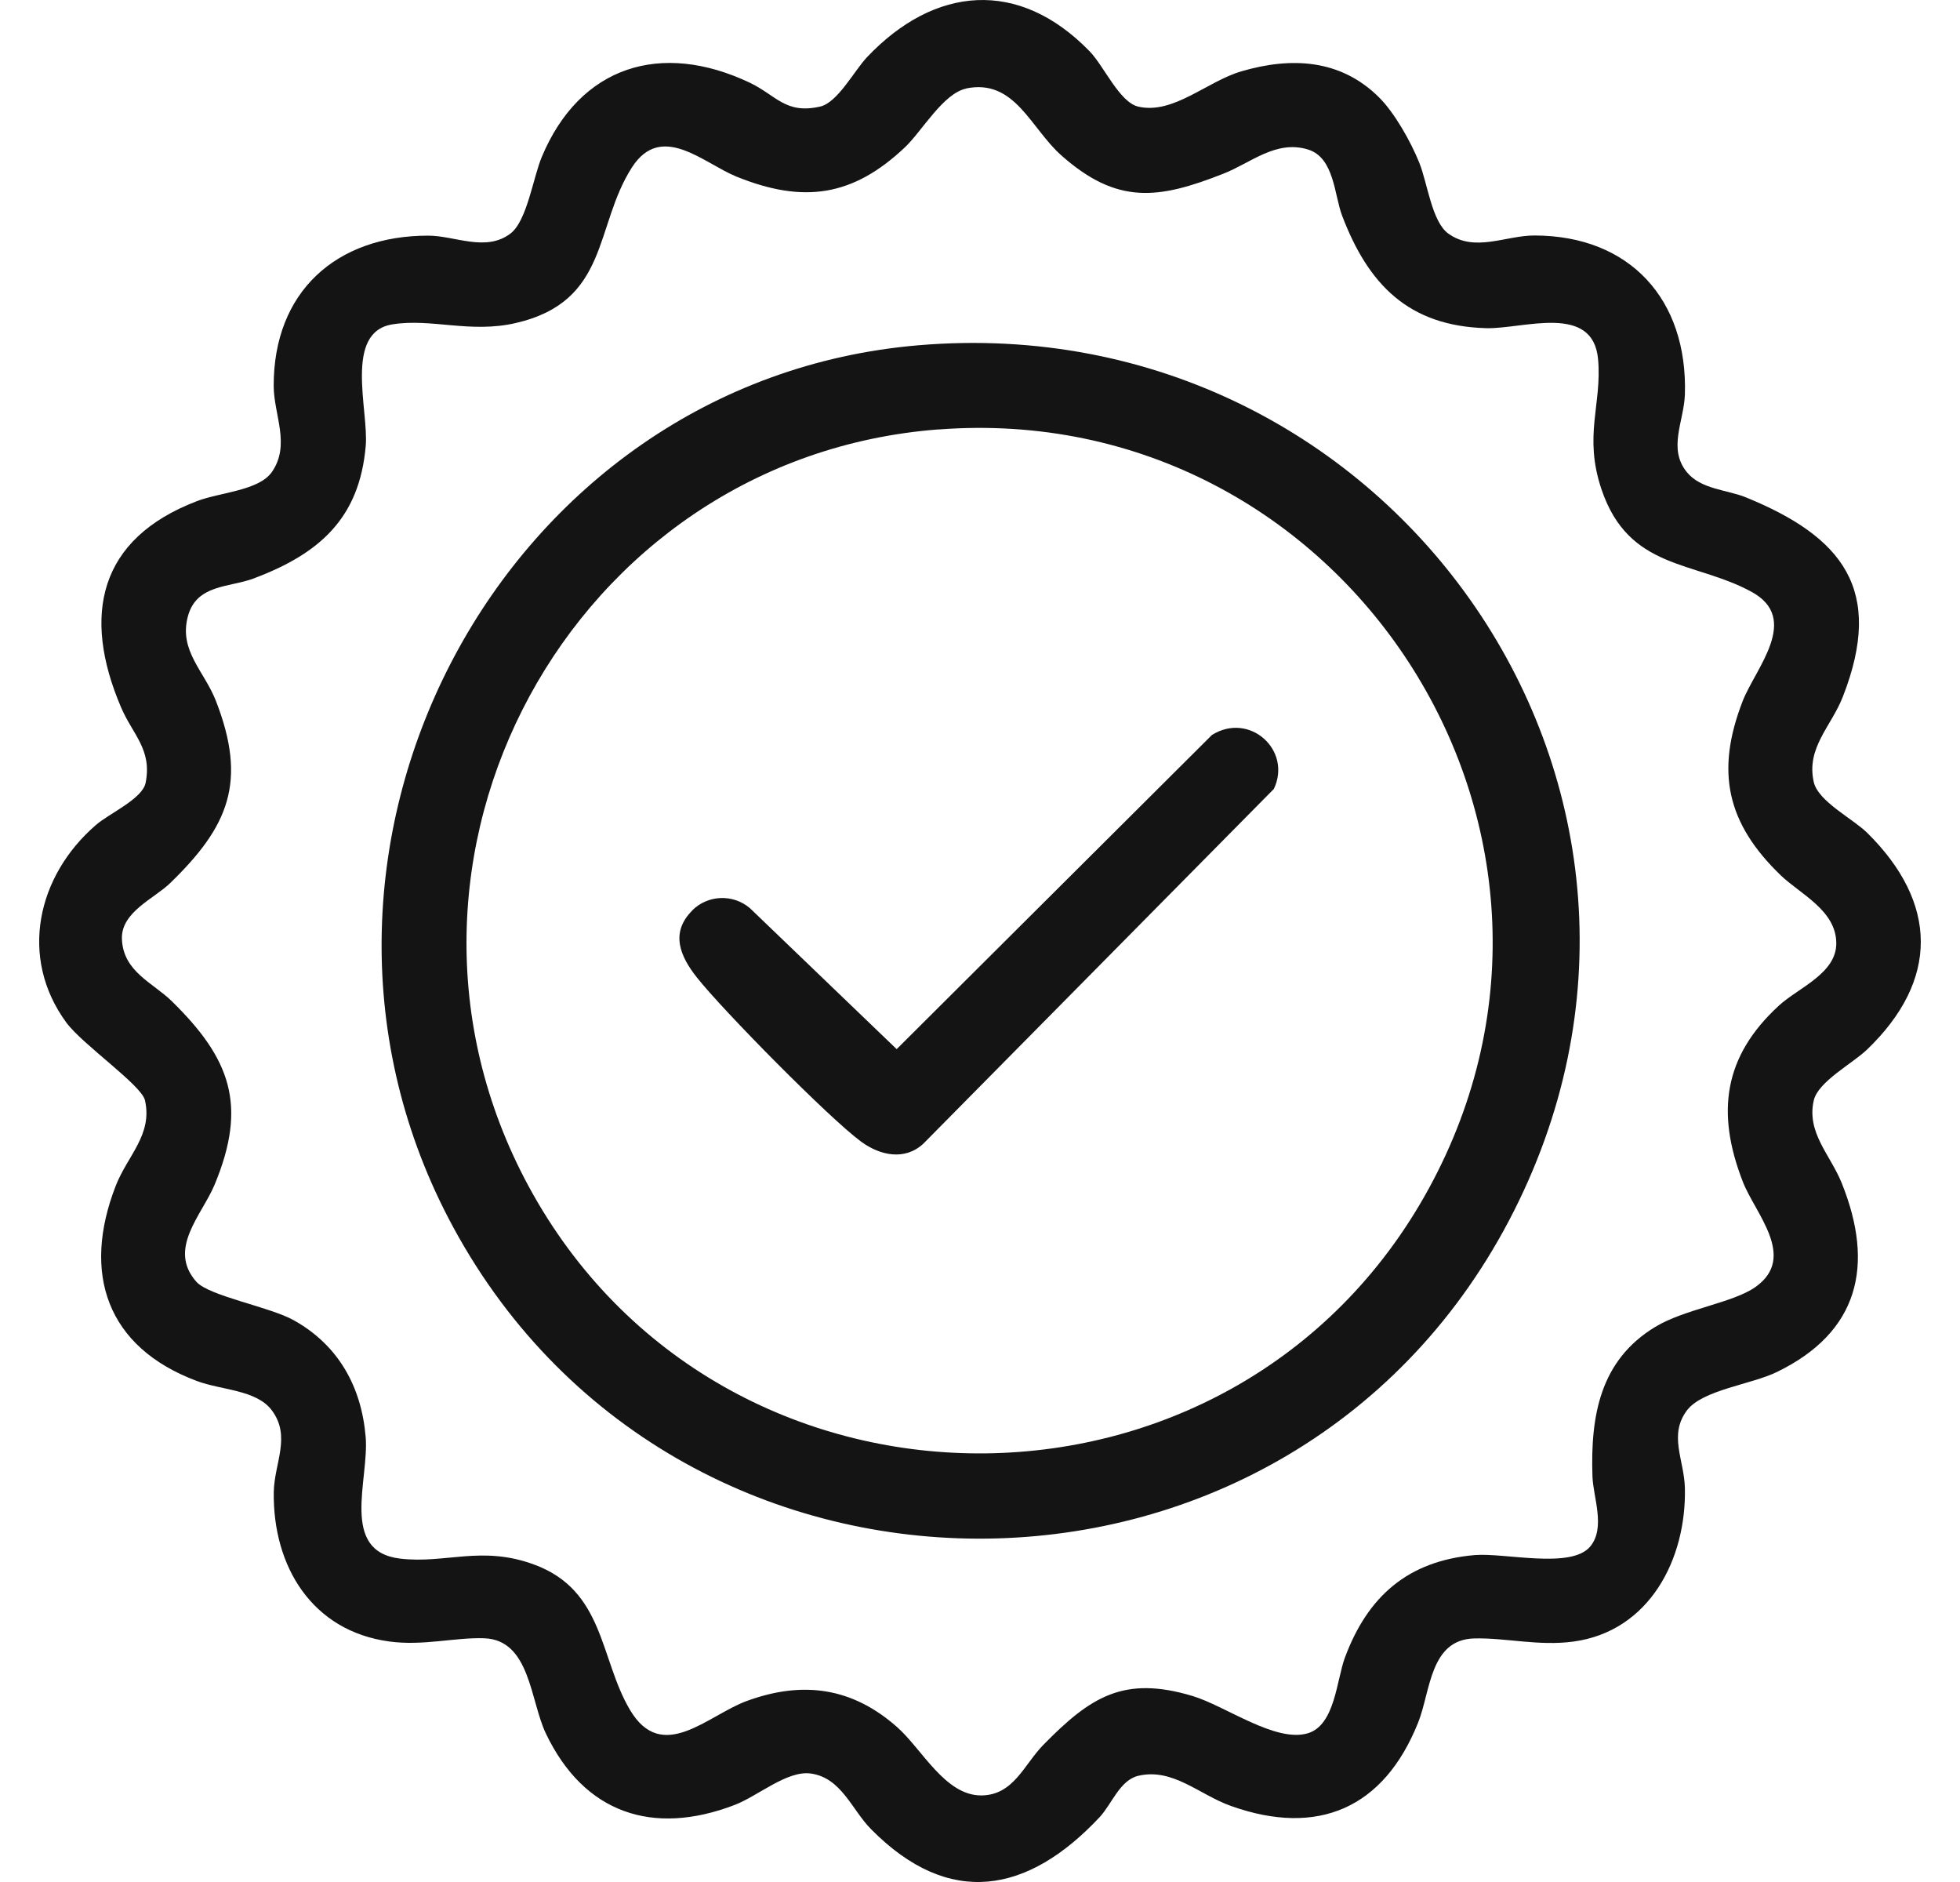 <svg width="25" height="24" viewBox="0 0 25 24" fill="none" xmlns="http://www.w3.org/2000/svg">
<g clip-path="url(#clip0_755_1237)">
<path d="M17.586 1.238C17.788 1.436 17.997 1.811 18.103 2.075C18.209 2.338 18.263 2.829 18.475 2.98C18.813 3.221 19.203 3.003 19.572 3.003C20.793 3.005 21.528 3.823 21.491 5.029C21.48 5.371 21.27 5.72 21.516 6.021C21.695 6.241 22.029 6.245 22.268 6.342C23.499 6.844 24.04 7.517 23.506 8.884C23.358 9.265 23.035 9.535 23.135 9.974C23.192 10.221 23.636 10.442 23.817 10.621C24.72 11.514 24.736 12.499 23.815 13.384C23.634 13.559 23.19 13.793 23.135 14.032C23.04 14.444 23.346 14.726 23.491 15.086C23.915 16.138 23.709 16.99 22.663 17.497C22.333 17.657 21.715 17.724 21.517 17.986C21.28 18.301 21.483 18.619 21.491 18.977C21.511 19.884 21.038 20.803 20.069 20.934C19.625 20.994 19.204 20.884 18.806 20.894C18.236 20.907 18.248 21.569 18.088 21.968C17.651 23.06 16.809 23.426 15.7 23.03C15.296 22.886 14.961 22.544 14.522 22.645C14.285 22.698 14.182 23.005 14.027 23.172C13.113 24.148 12.109 24.338 11.11 23.326C10.865 23.079 10.731 22.667 10.337 22.616C10.037 22.578 9.667 22.903 9.374 23.016C8.328 23.419 7.449 23.124 6.963 22.107C6.762 21.687 6.763 20.915 6.179 20.892C5.807 20.878 5.396 20.992 4.966 20.933C3.981 20.8 3.479 19.977 3.492 19.029C3.497 18.662 3.717 18.319 3.467 17.985C3.271 17.722 2.825 17.729 2.511 17.611C1.363 17.182 1.04 16.241 1.477 15.12C1.626 14.738 1.949 14.47 1.849 14.031C1.805 13.838 1.052 13.32 0.846 13.04C0.237 12.21 0.474 11.168 1.223 10.521C1.391 10.374 1.819 10.187 1.858 9.981C1.941 9.556 1.693 9.369 1.544 9.02C1.042 7.845 1.26 6.869 2.511 6.391C2.805 6.278 3.302 6.258 3.468 6.019C3.709 5.671 3.492 5.29 3.491 4.922C3.488 3.723 4.287 3.004 5.463 3.005C5.801 3.005 6.195 3.217 6.51 2.979C6.722 2.819 6.8 2.264 6.911 2C7.397 0.84 8.433 0.519 9.562 1.054C9.9 1.214 10.018 1.46 10.461 1.359C10.683 1.309 10.896 0.902 11.058 0.73C11.921 -0.181 12.995 -0.276 13.898 0.654C14.083 0.844 14.279 1.305 14.52 1.36C14.967 1.462 15.394 1.038 15.836 0.909C16.471 0.723 17.096 0.755 17.584 1.236L17.586 1.238ZM12.326 1.129C12.031 1.189 11.761 1.672 11.542 1.879C10.877 2.508 10.245 2.598 9.391 2.251C8.974 2.081 8.438 1.554 8.063 2.131C7.576 2.883 7.778 3.844 6.576 4.12C5.997 4.253 5.506 4.057 5.007 4.136C4.382 4.234 4.704 5.233 4.665 5.685C4.585 6.617 4.067 7.063 3.238 7.376C2.924 7.494 2.505 7.449 2.396 7.862C2.28 8.299 2.604 8.555 2.754 8.938C3.156 9.971 2.917 10.539 2.168 11.264C1.965 11.46 1.544 11.631 1.555 11.973C1.57 12.393 1.952 12.532 2.194 12.77C2.938 13.501 3.159 14.092 2.738 15.106C2.576 15.495 2.134 15.924 2.503 16.344C2.666 16.529 3.434 16.662 3.748 16.837C4.314 17.153 4.61 17.681 4.664 18.323C4.711 18.869 4.328 19.784 5.104 19.876C5.684 19.945 6.142 19.703 6.816 19.953C7.71 20.283 7.649 21.15 8.034 21.803C8.446 22.501 9.027 21.873 9.527 21.691C10.244 21.429 10.873 21.521 11.442 22.024C11.762 22.306 12.055 22.899 12.518 22.896C12.93 22.892 13.061 22.503 13.308 22.251C13.908 21.64 14.332 21.364 15.211 21.628C15.635 21.756 16.274 22.23 16.686 22.102C17.028 21.995 17.048 21.426 17.154 21.14C17.444 20.357 17.96 19.904 18.81 19.831C19.195 19.799 20.041 20.014 20.284 19.721C20.483 19.481 20.32 19.09 20.312 18.828C20.286 18.057 20.408 17.347 21.113 16.921C21.491 16.692 22.107 16.615 22.393 16.411C22.926 16.031 22.387 15.476 22.23 15.07C21.885 14.185 21.987 13.469 22.69 12.824C22.938 12.596 23.423 12.415 23.422 12.03C23.422 11.61 22.964 11.403 22.713 11.162C22.025 10.499 21.878 9.839 22.229 8.938C22.391 8.523 22.972 7.891 22.341 7.547C21.61 7.149 20.776 7.273 20.427 6.24C20.196 5.552 20.434 5.159 20.384 4.585C20.322 3.86 19.428 4.197 18.959 4.185C17.964 4.159 17.452 3.625 17.119 2.751C17.019 2.489 17.02 2.011 16.685 1.907C16.277 1.78 15.954 2.078 15.607 2.214C14.774 2.543 14.251 2.612 13.54 1.984C13.142 1.632 12.945 1.001 12.323 1.128L12.326 1.129Z" fill="#141414"/>
<path d="M11.715 4.403C17.772 3.89 22.107 10.129 19.248 15.564C16.393 20.993 8.545 20.966 5.718 15.531C3.259 10.802 6.397 4.852 11.715 4.403ZM11.97 5.476C7.281 5.835 4.496 10.968 6.74 15.123C9.188 19.655 15.755 19.677 18.225 15.156C20.725 10.581 17.137 5.081 11.97 5.477V5.476Z" fill="#141414"/>
<path d="M8.829 11.61C9.027 11.412 9.348 11.397 9.565 11.581L11.437 13.379L15.458 9.373C15.938 9.072 16.483 9.568 16.248 10.061L11.777 14.585C11.54 14.804 11.226 14.736 10.984 14.559C10.573 14.257 9.217 12.881 8.888 12.464C8.676 12.196 8.545 11.896 8.829 11.612L8.829 11.61Z" fill="#141414"/>
</g>
<defs>
<clipPath id="clip0_755_1237">
<rect width="24" height="24" fill="white" transform="translate(0.5)"/>
</clipPath>
</defs>
</svg>
